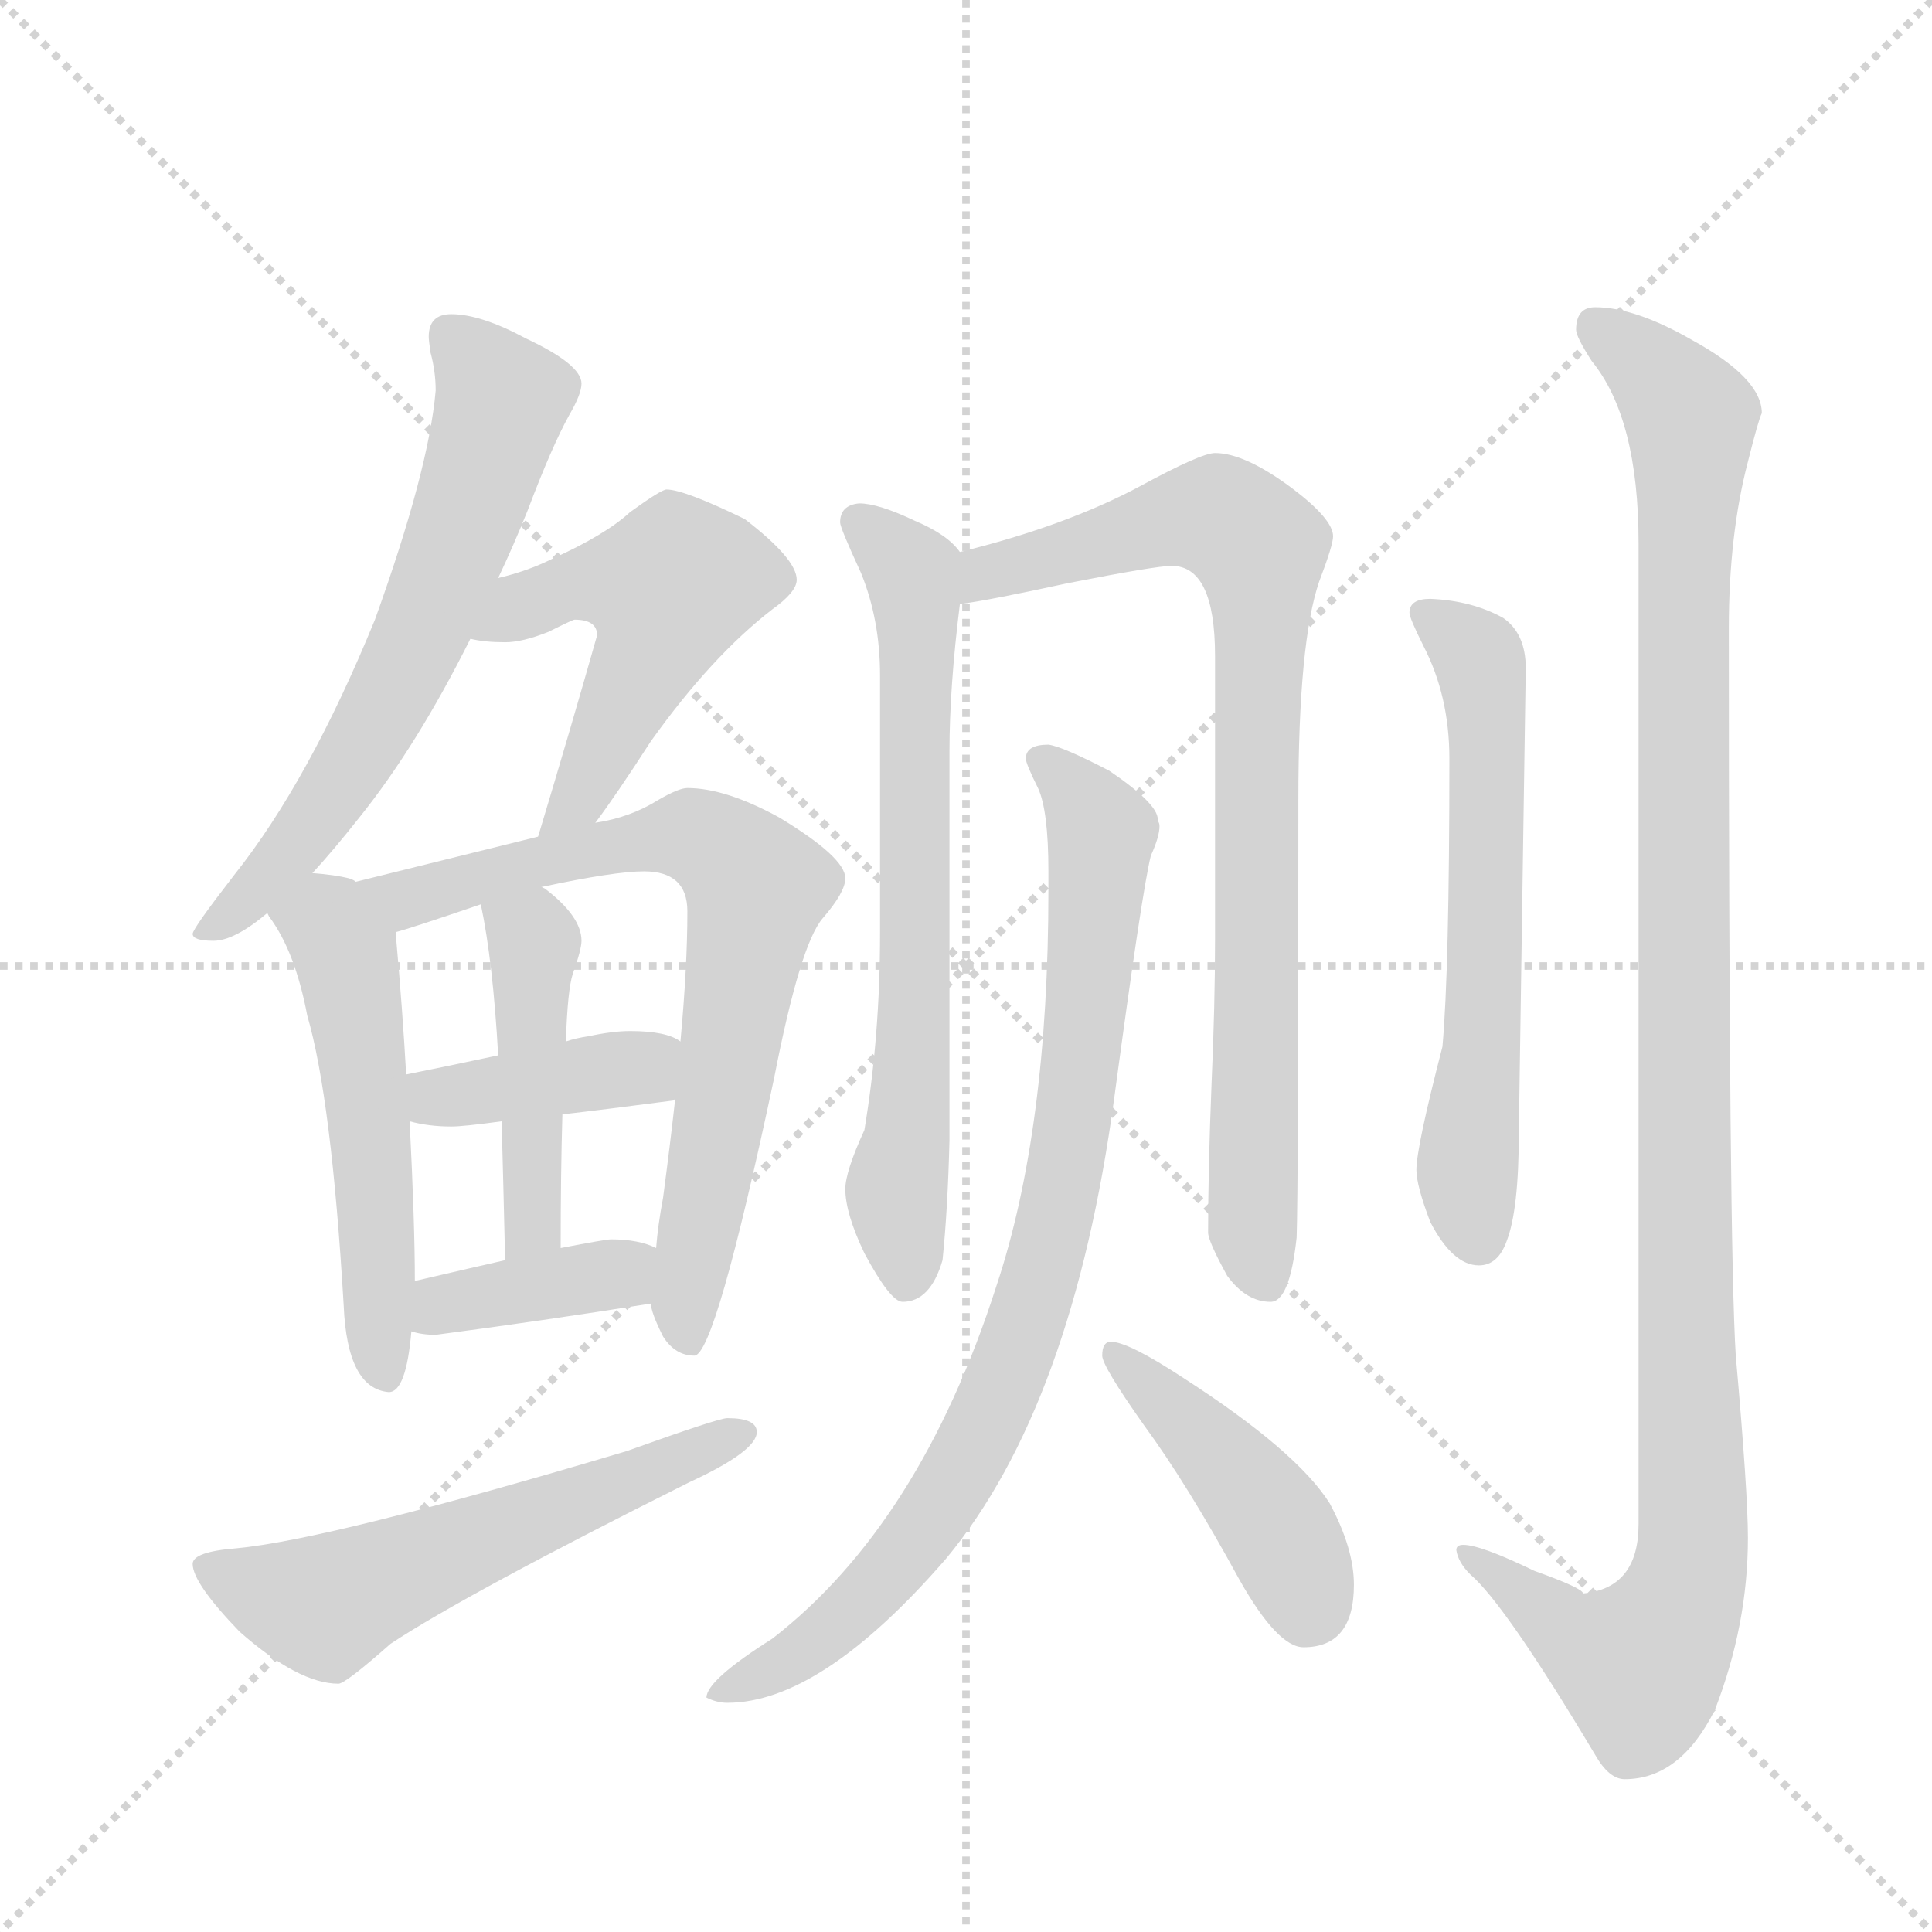 <svg version="1.1" viewBox="0 0 1024 1024" xmlns="http://www.w3.org/2000/svg">
  <g stroke="lightgray" stroke-dasharray="1,1" stroke-width="1" transform="scale(4, 4)">
    <line x1="0" y1="0" x2="256" y2="256"></line>
    <line x1="256" y1="0" x2="0" y2="256"></line>
    <line x1="128" y1="0" x2="128" y2="256"></line>
    <line x1="0" y1="128" x2="256" y2="128"></line>
  </g>
  <g transform="scale(0.92, -0.92) translate(60, -900)">
    <style type="text/css">
      
        @keyframes keyframes0 {
          from {
            stroke: blue;
            stroke-dashoffset: 663;
            stroke-width: 128;
          }
          68% {
            animation-timing-function: step-end;
            stroke: blue;
            stroke-dashoffset: 0;
            stroke-width: 128;
          }
          to {
            stroke: black;
            stroke-width: 1024;
          }
        }
        #make-me-a-hanzi-animation-0 {
          animation: keyframes0 0.79s both;
          animation-delay: 0s;
          animation-timing-function: linear;
        }
      
        @keyframes keyframes1 {
          from {
            stroke: blue;
            stroke-dashoffset: 527;
            stroke-width: 128;
          }
          63% {
            animation-timing-function: step-end;
            stroke: blue;
            stroke-dashoffset: 0;
            stroke-width: 128;
          }
          to {
            stroke: black;
            stroke-width: 1024;
          }
        }
        #make-me-a-hanzi-animation-1 {
          animation: keyframes1 0.679s both;
          animation-delay: 0.79s;
          animation-timing-function: linear;
        }
      
        @keyframes keyframes2 {
          from {
            stroke: blue;
            stroke-dashoffset: 549;
            stroke-width: 128;
          }
          64% {
            animation-timing-function: step-end;
            stroke: blue;
            stroke-dashoffset: 0;
            stroke-width: 128;
          }
          to {
            stroke: black;
            stroke-width: 1024;
          }
        }
        #make-me-a-hanzi-animation-2 {
          animation: keyframes2 0.697s both;
          animation-delay: 1.468s;
          animation-timing-function: linear;
        }
      
        @keyframes keyframes3 {
          from {
            stroke: blue;
            stroke-dashoffset: 761;
            stroke-width: 128;
          }
          71% {
            animation-timing-function: step-end;
            stroke: blue;
            stroke-dashoffset: 0;
            stroke-width: 128;
          }
          to {
            stroke: black;
            stroke-width: 1024;
          }
        }
        #make-me-a-hanzi-animation-3 {
          animation: keyframes3 0.869s both;
          animation-delay: 2.165s;
          animation-timing-function: linear;
        }
      
        @keyframes keyframes4 {
          from {
            stroke: blue;
            stroke-dashoffset: 405;
            stroke-width: 128;
          }
          57% {
            animation-timing-function: step-end;
            stroke: blue;
            stroke-dashoffset: 0;
            stroke-width: 128;
          }
          to {
            stroke: black;
            stroke-width: 1024;
          }
        }
        #make-me-a-hanzi-animation-4 {
          animation: keyframes4 0.58s both;
          animation-delay: 3.035s;
          animation-timing-function: linear;
        }
      
        @keyframes keyframes5 {
          from {
            stroke: blue;
            stroke-dashoffset: 464;
            stroke-width: 128;
          }
          60% {
            animation-timing-function: step-end;
            stroke: blue;
            stroke-dashoffset: 0;
            stroke-width: 128;
          }
          to {
            stroke: black;
            stroke-width: 1024;
          }
        }
        #make-me-a-hanzi-animation-5 {
          animation: keyframes5 0.628s both;
          animation-delay: 3.614s;
          animation-timing-function: linear;
        }
      
        @keyframes keyframes6 {
          from {
            stroke: blue;
            stroke-dashoffset: 388;
            stroke-width: 128;
          }
          56% {
            animation-timing-function: step-end;
            stroke: blue;
            stroke-dashoffset: 0;
            stroke-width: 128;
          }
          to {
            stroke: black;
            stroke-width: 1024;
          }
        }
        #make-me-a-hanzi-animation-6 {
          animation: keyframes6 0.566s both;
          animation-delay: 4.242s;
          animation-timing-function: linear;
        }
      
        @keyframes keyframes7 {
          from {
            stroke: blue;
            stroke-dashoffset: 589;
            stroke-width: 128;
          }
          66% {
            animation-timing-function: step-end;
            stroke: blue;
            stroke-dashoffset: 0;
            stroke-width: 128;
          }
          to {
            stroke: black;
            stroke-width: 1024;
          }
        }
        #make-me-a-hanzi-animation-7 {
          animation: keyframes7 0.729s both;
          animation-delay: 4.807s;
          animation-timing-function: linear;
        }
      
        @keyframes keyframes8 {
          from {
            stroke: blue;
            stroke-dashoffset: 707;
            stroke-width: 128;
          }
          70% {
            animation-timing-function: step-end;
            stroke: blue;
            stroke-dashoffset: 0;
            stroke-width: 128;
          }
          to {
            stroke: black;
            stroke-width: 1024;
          }
        }
        #make-me-a-hanzi-animation-8 {
          animation: keyframes8 0.825s both;
          animation-delay: 5.537s;
          animation-timing-function: linear;
        }
      
        @keyframes keyframes9 {
          from {
            stroke: blue;
            stroke-dashoffset: 862;
            stroke-width: 128;
          }
          74% {
            animation-timing-function: step-end;
            stroke: blue;
            stroke-dashoffset: 0;
            stroke-width: 128;
          }
          to {
            stroke: black;
            stroke-width: 1024;
          }
        }
        #make-me-a-hanzi-animation-9 {
          animation: keyframes9 0.951s both;
          animation-delay: 6.362s;
          animation-timing-function: linear;
        }
      
        @keyframes keyframes10 {
          from {
            stroke: blue;
            stroke-dashoffset: 885;
            stroke-width: 128;
          }
          74% {
            animation-timing-function: step-end;
            stroke: blue;
            stroke-dashoffset: 0;
            stroke-width: 128;
          }
          to {
            stroke: black;
            stroke-width: 1024;
          }
        }
        #make-me-a-hanzi-animation-10 {
          animation: keyframes10 0.97s both;
          animation-delay: 7.314s;
          animation-timing-function: linear;
        }
      
        @keyframes keyframes11 {
          from {
            stroke: blue;
            stroke-dashoffset: 442;
            stroke-width: 128;
          }
          59% {
            animation-timing-function: step-end;
            stroke: blue;
            stroke-dashoffset: 0;
            stroke-width: 128;
          }
          to {
            stroke: black;
            stroke-width: 1024;
          }
        }
        #make-me-a-hanzi-animation-11 {
          animation: keyframes11 0.61s both;
          animation-delay: 8.284s;
          animation-timing-function: linear;
        }
      
        @keyframes keyframes12 {
          from {
            stroke: blue;
            stroke-dashoffset: 631;
            stroke-width: 128;
          }
          67% {
            animation-timing-function: step-end;
            stroke: blue;
            stroke-dashoffset: 0;
            stroke-width: 128;
          }
          to {
            stroke: black;
            stroke-width: 1024;
          }
        }
        #make-me-a-hanzi-animation-12 {
          animation: keyframes12 0.764s both;
          animation-delay: 8.894s;
          animation-timing-function: linear;
        }
      
        @keyframes keyframes13 {
          from {
            stroke: blue;
            stroke-dashoffset: 1181;
            stroke-width: 128;
          }
          79% {
            animation-timing-function: step-end;
            stroke: blue;
            stroke-dashoffset: 0;
            stroke-width: 128;
          }
          to {
            stroke: black;
            stroke-width: 1024;
          }
        }
        #make-me-a-hanzi-animation-13 {
          animation: keyframes13 1.211s both;
          animation-delay: 9.657s;
          animation-timing-function: linear;
        }
      
    </style>
    
      <path d="M 200 719 Q 187 719 187 706 Q 187 704 188 697 Q 191 686 191 675 Q 187 629 156 543 Q 118 450 75 396 Q 51 365 51 362 Q 51 358 63 358 Q 75 358 94 374 L 120 397 Q 132 410 147 429 Q 180 470 211 532 L 227 567 Q 236 586 244 606 Q 258 643 268 661 Q 275 673 275 679 Q 275 690 243 705 Q 217 719 200 719 Z" fill="lightgray"></path>
    
      <path d="M 283 426 Q 295 442 315 473 Q 350 522 385 549 Q 399 559 399 566 Q 399 578 369 601 Q 334 618 324 618 Q 321 618 303 605 Q 289 592 258 578 Q 244 571 227 567 C 198 559 181 537 211 532 Q 219 530 231 530 Q 241 530 256 536 Q 270 543 271 543 Q 284 543 284 534 Q 269 481 250 418 C 241 389 265 402 283 426 Z" fill="lightgray"></path>
    
      <path d="M 94 374 L 95 372 Q 110 352 117 315 Q 131 267 138 148 Q 140 100 164 98 Q 174 98 177 133 L 179 162 Q 179 195 176 254 L 174 281 Q 172 317 168 362 L 168 363 C 166 385 166 385 145 392 Q 144 393 141 394 Q 133 396 120 397 C 90 400 78 399 94 374 Z" fill="lightgray"></path>
    
      <path d="M 315 149 Q 315 144 322 130 Q 329 119 340 119 Q 352 119 386 279 Q 401 356 414 371 Q 427 386 427 394 Q 427 406 389 429 Q 358 446 336 446 Q 331 446 319 439 Q 303 429 283 426 L 250 418 L 145 392 C 116 385 139 354 168 363 Q 176 365 217 379 L 252 389 Q 294 398 311 398 Q 336 398 336 375 Q 336 343 332 300 L 329 267 Q 326 240 322 210 Q 319 194 318 181 L 315 149 Z" fill="lightgray"></path>
    
      <path d="M 176 254 Q 187 251 200 251 Q 207 251 229 254 L 264 258 Q 290 261 328 266 L 329 267 C 358 276 358 286 332 300 Q 324 306 303 306 Q 293 306 279 303 Q 272 302 266 300 L 227 292 Q 199 286 174 281 C 145 275 147 261 176 254 Z" fill="lightgray"></path>
    
      <path d="M 229 254 Q 230 218 231 174 C 232 144 263 151 263 181 Q 263 224 264 258 L 266 300 Q 267 330 270 339 Q 275 353 275 358 Q 275 372 254 388 L 252 389 C 227 406 211 408 217 379 Q 224 346 227 292 L 229 254 Z" fill="lightgray"></path>
    
      <path d="M 177 133 Q 183 131 191 131 Q 252 139 315 149 C 345 154 346 169 318 181 Q 308 186 292 186 Q 289 186 263 181 L 231 174 Q 209 169 179 162 C 150 155 148 140 177 133 Z" fill="lightgray"></path>
    
      <path d="M 359 83 Q 354 83 301 64 Q 130 13 76 8 Q 51 6 51 -1 Q 51 -12 78 -40 Q 112 -70 135 -70 Q 139 -70 165 -47 Q 209 -18 337 46 Q 376 64 376 75 Q 376 83 359 83 Z" fill="lightgray"></path>
    
      <path d="M 435 610 Q 424 609 424 599 Q 424 596 436 570 Q 447 543 447 511 L 447 362 Q 447 303 438 249 Q 427 225 427 215 Q 427 201 438 178 Q 453 150 460 150 Q 476 150 483 174 Q 486 203 487 243 L 487 467 Q 487 504 493 552 C 496 579 496 579 493 582 Q 486 592 467 600 Q 446 610 435 610 Z" fill="lightgray"></path>
    
      <path d="M 493 552 Q 509 554 555 564 Q 606 574 615 574 Q 640 574 640 522 L 640 359 Q 640 321 638 276 Q 636 226 636 190 Q 636 185 647 165 Q 658 150 672 150 Q 683 150 687 187 Q 688 215 688 439 Q 688 530 700 565 Q 708 586 708 591 Q 708 601 684 619 Q 657 639 640 639 Q 632 639 597 620 Q 554 597 493 582 C 464 574 463 547 493 552 Z" fill="lightgray"></path>
    
      <path d="M 544 471 Q 531 471 531 463 Q 531 460 538 446 Q 544 433 544 398 L 544 387 Q 544 249 514 159 Q 470 22 385 -44 Q 347 -68 347 -78 Q 353 -81 359 -81 Q 413 -81 485 2 Q 558 90 582 268 Q 598 387 603 407 Q 608 418 608 424 Q 608 426 607 427 L 607 428 Q 607 437 579 456 Q 552 470 544 471 Z" fill="lightgray"></path>
    
      <path d="M 580 127 Q 575 127 575 119 Q 575 113 599 79 Q 624 45 654 -10 Q 676 -49 691 -49 Q 720 -49 720 -13 Q 720 8 706 34 Q 687 64 622 106 Q 590 127 580 127 Z" fill="lightgray"></path>
    
      <path d="M 764 555 Q 752 555 752 547 Q 752 544 760 528 Q 775 499 775 463 Q 775 341 771 297 Q 756 239 756 226 Q 756 217 764 196 Q 777 171 792 171 Q 803 171 808 185 Q 815 203 815 247 L 819 515 Q 819 535 806 544 Q 788 554 764 555 Z" fill="lightgray"></path>
    
      <path d="M 859 723 Q 848 723 848 710 Q 848 706 857 692 Q 884 659 884 587 L 884 22 Q 884 -15 852 -18 Q 852 -15 824 -5 Q 793 10 783 10 Q 779 10 779 7 Q 780 0 787 -7 Q 807 -24 859 -111 Q 867 -125 876 -125 Q 908 -125 928 -85 Q 947 -36 947 14 Q 947 40 940 119 Q 936 182 936 538 Q 936 592 947 634 Q 953 658 955 662 Q 955 682 915 704 Q 882 723 859 723 Z" fill="lightgray"></path>
    
    
      <clipPath id="make-me-a-hanzi-clip-0">
        <path d="M 200 719 Q 187 719 187 706 Q 187 704 188 697 Q 191 686 191 675 Q 187 629 156 543 Q 118 450 75 396 Q 51 365 51 362 Q 51 358 63 358 Q 75 358 94 374 L 120 397 Q 132 410 147 429 Q 180 470 211 532 L 227 567 Q 236 586 244 606 Q 258 643 268 661 Q 275 673 275 679 Q 275 690 243 705 Q 217 719 200 719 Z"></path>
      </clipPath>
      <path clip-path="url(#make-me-a-hanzi-clip-0)" d="M 198 708 L 229 669 L 198 573 L 142 458 L 97 397 L 58 362" fill="none" id="make-me-a-hanzi-animation-0" stroke-dasharray="535 1070" stroke-linecap="round"></path>
    
      <clipPath id="make-me-a-hanzi-clip-1">
        <path d="M 283 426 Q 295 442 315 473 Q 350 522 385 549 Q 399 559 399 566 Q 399 578 369 601 Q 334 618 324 618 Q 321 618 303 605 Q 289 592 258 578 Q 244 571 227 567 C 198 559 181 537 211 532 Q 219 530 231 530 Q 241 530 256 536 Q 270 543 271 543 Q 284 543 284 534 Q 269 481 250 418 C 241 389 265 402 283 426 Z"></path>
      </clipPath>
      <path clip-path="url(#make-me-a-hanzi-clip-1)" d="M 216 537 L 274 564 L 325 560 L 316 526 L 274 440 L 254 425" fill="none" id="make-me-a-hanzi-animation-1" stroke-dasharray="399 798" stroke-linecap="round"></path>
    
      <clipPath id="make-me-a-hanzi-clip-2">
        <path d="M 94 374 L 95 372 Q 110 352 117 315 Q 131 267 138 148 Q 140 100 164 98 Q 174 98 177 133 L 179 162 Q 179 195 176 254 L 174 281 Q 172 317 168 362 L 168 363 C 166 385 166 385 145 392 Q 144 393 141 394 Q 133 396 120 397 C 90 400 78 399 94 374 Z"></path>
      </clipPath>
      <path clip-path="url(#make-me-a-hanzi-clip-2)" d="M 100 376 L 130 366 L 142 338 L 162 108" fill="none" id="make-me-a-hanzi-animation-2" stroke-dasharray="421 842" stroke-linecap="round"></path>
    
      <clipPath id="make-me-a-hanzi-clip-3">
        <path d="M 315 149 Q 315 144 322 130 Q 329 119 340 119 Q 352 119 386 279 Q 401 356 414 371 Q 427 386 427 394 Q 427 406 389 429 Q 358 446 336 446 Q 331 446 319 439 Q 303 429 283 426 L 250 418 L 145 392 C 116 385 139 354 168 363 Q 176 365 217 379 L 252 389 Q 294 398 311 398 Q 336 398 336 375 Q 336 343 332 300 L 329 267 Q 326 240 322 210 Q 319 194 318 181 L 315 149 Z"></path>
      </clipPath>
      <path clip-path="url(#make-me-a-hanzi-clip-3)" d="M 153 391 L 175 382 L 246 403 L 339 419 L 376 389 L 335 150 L 337 127" fill="none" id="make-me-a-hanzi-animation-3" stroke-dasharray="633 1266" stroke-linecap="round"></path>
    
      <clipPath id="make-me-a-hanzi-clip-4">
        <path d="M 176 254 Q 187 251 200 251 Q 207 251 229 254 L 264 258 Q 290 261 328 266 L 329 267 C 358 276 358 286 332 300 Q 324 306 303 306 Q 293 306 279 303 Q 272 302 266 300 L 227 292 Q 199 286 174 281 C 145 275 147 261 176 254 Z"></path>
      </clipPath>
      <path clip-path="url(#make-me-a-hanzi-clip-4)" d="M 182 275 L 192 268 L 218 270 L 310 285 L 324 295" fill="none" id="make-me-a-hanzi-animation-4" stroke-dasharray="277 554" stroke-linecap="round"></path>
    
      <clipPath id="make-me-a-hanzi-clip-5">
        <path d="M 229 254 Q 230 218 231 174 C 232 144 263 151 263 181 Q 263 224 264 258 L 266 300 Q 267 330 270 339 Q 275 353 275 358 Q 275 372 254 388 L 252 389 C 227 406 211 408 217 379 Q 224 346 227 292 L 229 254 Z"></path>
      </clipPath>
      <path clip-path="url(#make-me-a-hanzi-clip-5)" d="M 225 374 L 248 358 L 248 206 L 235 181" fill="none" id="make-me-a-hanzi-animation-5" stroke-dasharray="336 672" stroke-linecap="round"></path>
    
      <clipPath id="make-me-a-hanzi-clip-6">
        <path d="M 177 133 Q 183 131 191 131 Q 252 139 315 149 C 345 154 346 169 318 181 Q 308 186 292 186 Q 289 186 263 181 L 231 174 Q 209 169 179 162 C 150 155 148 140 177 133 Z"></path>
      </clipPath>
      <path clip-path="url(#make-me-a-hanzi-clip-6)" d="M 185 140 L 204 151 L 289 164 L 310 176" fill="none" id="make-me-a-hanzi-animation-6" stroke-dasharray="260 520" stroke-linecap="round"></path>
    
      <clipPath id="make-me-a-hanzi-clip-7">
        <path d="M 359 83 Q 354 83 301 64 Q 130 13 76 8 Q 51 6 51 -1 Q 51 -12 78 -40 Q 112 -70 135 -70 Q 139 -70 165 -47 Q 209 -18 337 46 Q 376 64 376 75 Q 376 83 359 83 Z"></path>
      </clipPath>
      <path clip-path="url(#make-me-a-hanzi-clip-7)" d="M 59 -3 L 88 -16 L 132 -24 L 369 74" fill="none" id="make-me-a-hanzi-animation-7" stroke-dasharray="461 922" stroke-linecap="round"></path>
    
      <clipPath id="make-me-a-hanzi-clip-8">
        <path d="M 435 610 Q 424 609 424 599 Q 424 596 436 570 Q 447 543 447 511 L 447 362 Q 447 303 438 249 Q 427 225 427 215 Q 427 201 438 178 Q 453 150 460 150 Q 476 150 483 174 Q 486 203 487 243 L 487 467 Q 487 504 493 552 C 496 579 496 579 493 582 Q 486 592 467 600 Q 446 610 435 610 Z"></path>
      </clipPath>
      <path clip-path="url(#make-me-a-hanzi-clip-8)" d="M 436 598 L 465 570 L 469 547 L 466 295 L 456 213 L 462 161" fill="none" id="make-me-a-hanzi-animation-8" stroke-dasharray="579 1158" stroke-linecap="round"></path>
    
      <clipPath id="make-me-a-hanzi-clip-9">
        <path d="M 493 552 Q 509 554 555 564 Q 606 574 615 574 Q 640 574 640 522 L 640 359 Q 640 321 638 276 Q 636 226 636 190 Q 636 185 647 165 Q 658 150 672 150 Q 683 150 687 187 Q 688 215 688 439 Q 688 530 700 565 Q 708 586 708 591 Q 708 601 684 619 Q 657 639 640 639 Q 632 639 597 620 Q 554 597 493 582 C 464 574 463 547 493 552 Z"></path>
      </clipPath>
      <path clip-path="url(#make-me-a-hanzi-clip-9)" d="M 497 560 L 509 570 L 619 602 L 642 603 L 666 584 L 661 195 L 668 163" fill="none" id="make-me-a-hanzi-animation-9" stroke-dasharray="734 1468" stroke-linecap="round"></path>
    
      <clipPath id="make-me-a-hanzi-clip-10">
        <path d="M 544 471 Q 531 471 531 463 Q 531 460 538 446 Q 544 433 544 398 L 544 387 Q 544 249 514 159 Q 470 22 385 -44 Q 347 -68 347 -78 Q 353 -81 359 -81 Q 413 -81 485 2 Q 558 90 582 268 Q 598 387 603 407 Q 608 418 608 424 Q 608 426 607 427 L 607 428 Q 607 437 579 456 Q 552 470 544 471 Z"></path>
      </clipPath>
      <path clip-path="url(#make-me-a-hanzi-clip-10)" d="M 540 463 L 562 442 L 574 420 L 563 283 L 532 142 L 505 74 L 451 -8 L 393 -58 L 354 -77" fill="none" id="make-me-a-hanzi-animation-10" stroke-dasharray="757 1514" stroke-linecap="round"></path>
    
      <clipPath id="make-me-a-hanzi-clip-11">
        <path d="M 580 127 Q 575 127 575 119 Q 575 113 599 79 Q 624 45 654 -10 Q 676 -49 691 -49 Q 720 -49 720 -13 Q 720 8 706 34 Q 687 64 622 106 Q 590 127 580 127 Z"></path>
      </clipPath>
      <path clip-path="url(#make-me-a-hanzi-clip-11)" d="M 583 120 L 665 35 L 694 -26" fill="none" id="make-me-a-hanzi-animation-11" stroke-dasharray="314 628" stroke-linecap="round"></path>
    
      <clipPath id="make-me-a-hanzi-clip-12">
        <path d="M 764 555 Q 752 555 752 547 Q 752 544 760 528 Q 775 499 775 463 Q 775 341 771 297 Q 756 239 756 226 Q 756 217 764 196 Q 777 171 792 171 Q 803 171 808 185 Q 815 203 815 247 L 819 515 Q 819 535 806 544 Q 788 554 764 555 Z"></path>
      </clipPath>
      <path clip-path="url(#make-me-a-hanzi-clip-12)" d="M 761 546 L 791 522 L 795 507 L 795 318 L 785 225 L 791 187" fill="none" id="make-me-a-hanzi-animation-12" stroke-dasharray="503 1006" stroke-linecap="round"></path>
    
      <clipPath id="make-me-a-hanzi-clip-13">
        <path d="M 859 723 Q 848 723 848 710 Q 848 706 857 692 Q 884 659 884 587 L 884 22 Q 884 -15 852 -18 Q 852 -15 824 -5 Q 793 10 783 10 Q 779 10 779 7 Q 780 0 787 -7 Q 807 -24 859 -111 Q 867 -125 876 -125 Q 908 -125 928 -85 Q 947 -36 947 14 Q 947 40 940 119 Q 936 182 936 538 Q 936 592 947 634 Q 953 658 955 662 Q 955 682 915 704 Q 882 723 859 723 Z"></path>
      </clipPath>
      <path clip-path="url(#make-me-a-hanzi-clip-13)" d="M 858 712 L 895 684 L 915 653 L 909 485 L 914 -5 L 906 -29 L 885 -60 L 854 -48 L 784 5" fill="none" id="make-me-a-hanzi-animation-13" stroke-dasharray="1053 2106" stroke-linecap="round"></path>
    
  </g>
</svg>
